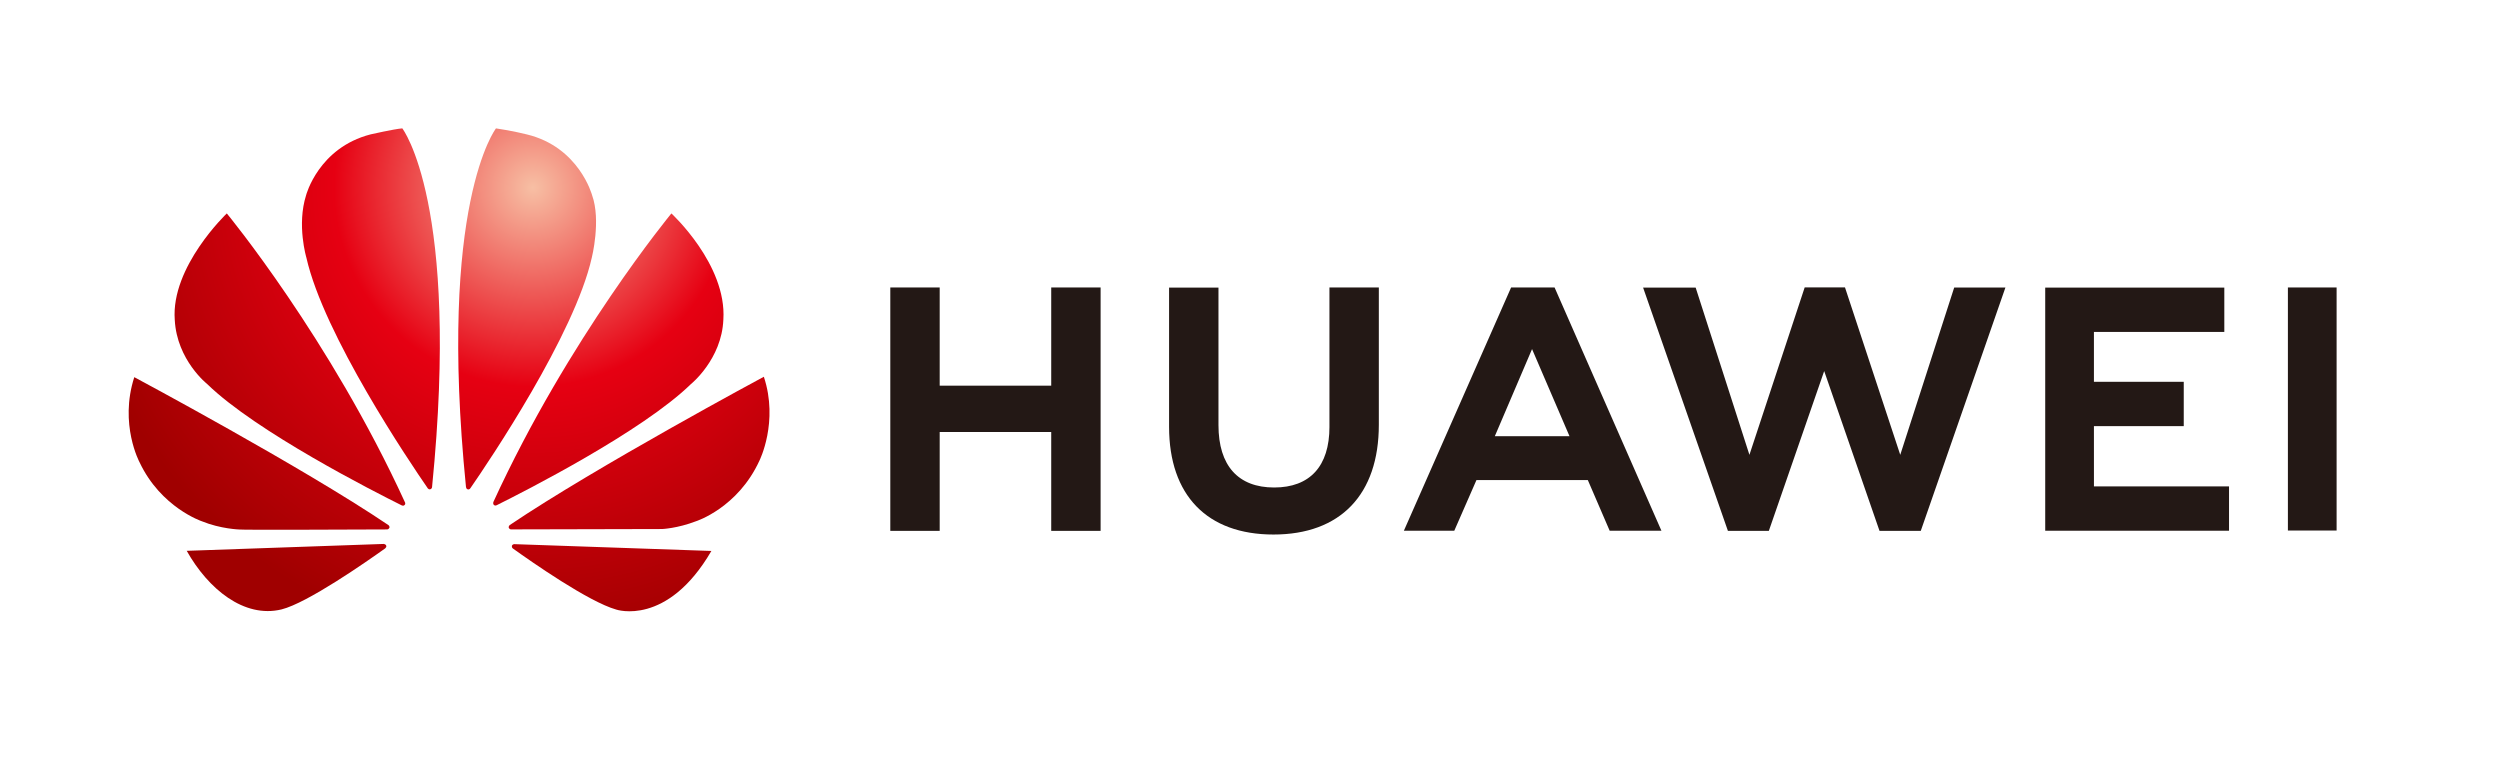 <svg xmlns="http://www.w3.org/2000/svg" viewBox="0 0 1842.52 566.93"><radialGradient id="A" cx="386.041" cy="136.339" r="345.66" gradientTransform="matrix(0.986 0 0 0.986 12.073 3.909)" gradientUnits="userSpaceOnUse"><stop offset="0" stop-color="#f7bfa4"/><stop offset=".43" stop-color="#e60012"/><stop offset="1" stop-color="#a00000"/></radialGradient><path fill="url(#A)" d="M298.16 372.22s.85-.66.4-1.76h.02C243.08 249.23 167.16 157.3 167.16 157.3s-41.3 39.2-38.36 78.47c1.57 29.7 23.93 47.3 23.93 47.3 36.02 35.1 123.23 79.4 143.5 89.47.27.1 1.3.44 1.93-.34z"/><radialGradient id="B" cx="386.038" cy="136.273" r="345.715" gradientTransform="matrix(0.986 0 0 0.986 12.073 3.909)" gradientUnits="userSpaceOnUse"><stop offset="0" stop-color="#f7bfa4"/><stop offset=".43" stop-color="#e60012"/><stop offset="1" stop-color="#a00000"/></radialGradient><path fill="url(#B)" d="M284.67 402.24c-.36-1.3-1.87-1.3-1.87-1.3v-.05l-145.18 5.07c15.74 28.07 42.26 49.88 69.88 43.18 19.06-4.76 62.24-34.88 76.5-45.06l-.04-.03c1.1-1 .72-1.8.72-1.8z"/><radialGradient id="C" cx="386.037" cy="136.348" r="345.637" gradientTransform="matrix(0.986 0 0 0.986 12.073 3.909)" gradientUnits="userSpaceOnUse"><stop offset="0" stop-color="#f7bfa4"/><stop offset=".43" stop-color="#e60012"/><stop offset="1" stop-color="#a00000"/></radialGradient><path fill="url(#C)" d="M286.87 389.2c.7-1.14-.55-2.16-.55-2.16l.01-.01C222.56 344 98.97 277.97 98.97 277.97c-11.23 34.78 3.92 62.8 3.92 62.8 15.74 33.3 45.8 43.38 45.8 43.38 13.9 5.7 27.77 6.1 27.77 6.1 2.17.4 86.34.05 108.9-.06.97-.02 1.5-1 1.5-1z"/><radialGradient id="D" cx="386.028" cy="136.357" r="345.643" gradientTransform="matrix(0.986 0 0 0.986 12.073 3.909)" gradientUnits="userSpaceOnUse"><stop offset="0" stop-color="#f7bfa4"/><stop offset=".43" stop-color="#e60012"/><stop offset="1" stop-color="#a00000"/></radialGradient><path fill="url(#D)" d="M296.5 94.6c-6.32.56-23.37 4.44-23.37 4.44-38.43 9.93-47.52 44.8-47.52 44.8-7 21.96.2 46.05.2 46.05 12.83 56.93 75.96 150.47 89.54 170.12.96.96 1.72.6 1.72.6 1.46-.4 1.36-1.8 1.36-1.8l.02.02C339.3 149.97 296.5 94.6 296.5 94.6z"/><radialGradient id="E" cx="386.103" cy="136.359" r="346.03" gradientTransform="matrix(0.986 0 0 0.986 12.073 3.909)" gradientUnits="userSpaceOnUse"><stop offset="0" stop-color="#f7bfa4"/><stop offset=".43" stop-color="#e60012"/><stop offset="1" stop-color="#a00000"/></radialGradient><path fill="url(#E)" d="M344.57 360.6c1.4.54 2.1-.8 2.1-.8l.01.02c13.93-20.14 76.7-113.18 89.47-169.9 0 0 6.92-27.45.23-46.05 0 0-9.5-35.42-47.98-44.78 0 0-11.08-2.8-22.86-4.47 0 0-43.02 55.4-22.1 264.38h.03c.15 1.32 1.1 1.6 1.1 1.6z"/><radialGradient id="F" cx="386.105" cy="136.356" r="346.013" gradientTransform="matrix(0.986 0 0 0.986 12.073 3.909)" gradientUnits="userSpaceOnUse"><stop offset="0" stop-color="#f7bfa4"/><stop offset=".43" stop-color="#e60012"/><stop offset="1" stop-color="#a00000"/></radialGradient><path fill="url(#F)" d="M378.93 401.03s-1.27.16-1.63 1.12c0 0-.3 1.3.56 1.96l-.02.01c13.9 9.97 56.03 39.42 76.33 45.14 0 0 37.53 12.8 70.13-43.2l-145.37-5.02z"/><radialGradient id="G" cx="386.103" cy="136.366" r="346.008" gradientTransform="matrix(0.986 0 0 0.986 12.073 3.909)" gradientUnits="userSpaceOnUse"><stop offset="0" stop-color="#f7bfa4"/><stop offset=".43" stop-color="#e60012"/><stop offset="1" stop-color="#a00000"/></radialGradient><path fill="url(#G)" d="M562.95 277.67s-123.4 66.23-187.22 109.27l.02.02s-1.15.76-.75 2.1c0 0 .6 1.1 1.5 1.1v.01l111.5-.27s11.18-.44 25-5.75c0 0 30.75-9.78 46.73-44.7.01.01 14.25-28.5 3.23-61.77z"/><radialGradient id="H" cx="386.104" cy="136.371" r="346.002" gradientTransform="matrix(0.986 0 0 0.986 12.073 3.909)" gradientUnits="userSpaceOnUse"><stop offset="0" stop-color="#f7bfa4"/><stop offset=".43" stop-color="#e60012"/><stop offset="1" stop-color="#a00000"/></radialGradient><path fill="url(#H)" d="M364.07 372.22s1 .75 1.95.14v.01c20.8-10.33 107.35-54.36 143.2-89.3 0 0 22.7-18.23 23.9-47.5 2.62-40.65-38.3-78.27-38.3-78.27s-75.7 91.63-131.17 212.6l.03-.01s-.66 1.4.4 2.3z"/><path d="M774.76 284.24h-82.2v-72.38h-36.4v179.4h36.4V318.4h82.2v72.86h36.4v-179.4h-36.4zm205.06 30.3c0 29.17-14.48 44.75-40.78 44.75-26.45 0-41.02-16.02-41.02-46V211.97h-36.4v102.58c0 50.46 28.04 79.4 76.93 79.4 49.36 0 77.66-29.48 77.66-80.9v-101.2h-36.4v102.67zm420.68 20.68l-40.73-123.4h-29.7l-40.73 123.4-39.63-123.28h-38.74l62.52 179.33h30.15l40.8-117.8 40.78 117.8h30.4L1478 211.94h-37.75zm142.74-21.16h66.2v-32.68h-66.2v-36.72h96.1v-32.68h-132v179.17h135.47v-32.67h-99.56zm142.96-102.2h35.9v179.17h-35.9zm-572.5.01l-79.04 179.3h37.15l16.34-37.34h82.1l16.1 37.34h38.15l-78.76-179.3h-32.05zm-12 109.6l27.43-64.2 27.6 64.2h-55.04z" fill="#231815"/></svg>